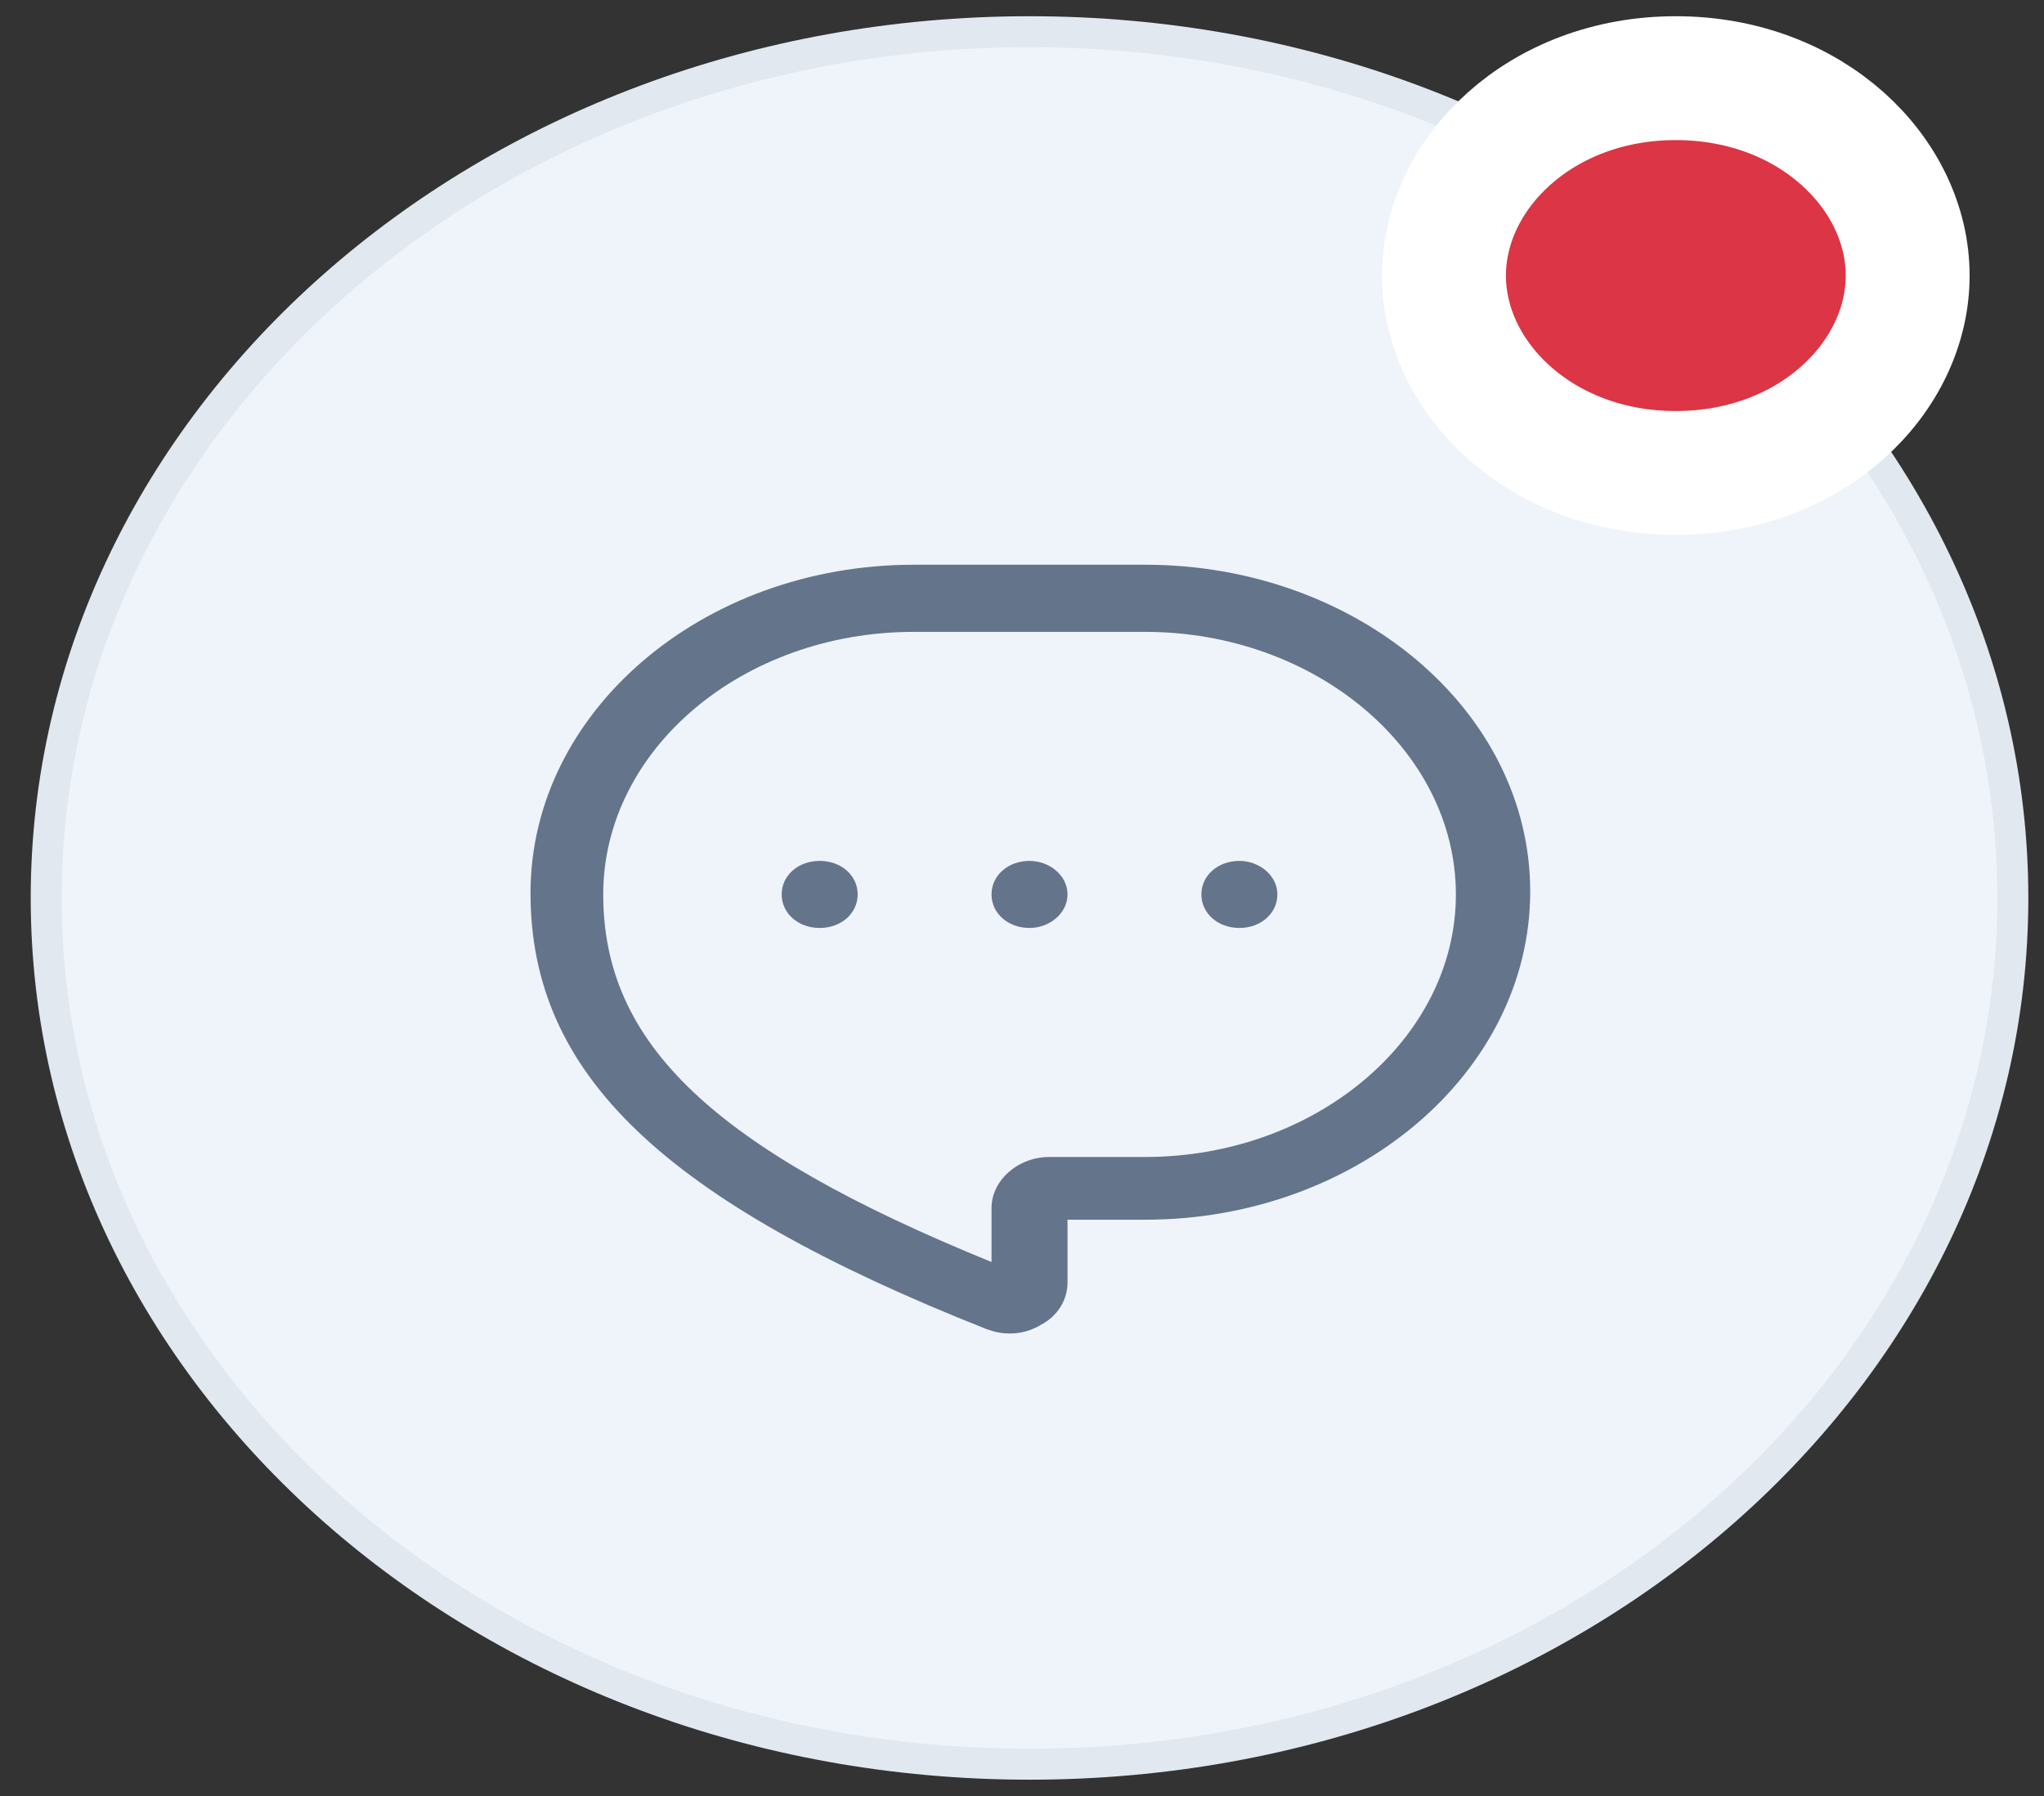 <svg width="33" height="29" viewBox="0 0 33 29" fill="none" xmlns="http://www.w3.org/2000/svg">
<rect x="0" y="0" width="33" height="29" fill="#333333" stroke="none"/>
<path d="M32.497 14.5C32.497 22.197 25.419 28.487 16.622 28.487C7.824 28.487 0.746 22.197 0.746 14.5C0.746 6.803 7.824 0.512 16.622 0.512C25.419 0.512 32.497 6.803 32.497 14.5Z" fill="#EFF4FB" stroke="#E2E8F0" stroke-width="0.5"/>
<g clip-path="url(#clip0_198_1532)">
<path d="M18.489 9.119H14.754C11.339 9.119 8.565 11.498 8.565 14.419C8.565 17.34 10.699 19.389 15.928 21.462C16.061 21.509 16.168 21.532 16.302 21.532C16.488 21.532 16.648 21.485 16.808 21.391C17.075 21.25 17.235 20.991 17.235 20.708V19.695H18.489C21.904 19.695 24.705 17.316 24.705 14.395C24.705 11.475 21.904 9.119 18.489 9.119ZM18.489 18.682H16.942C16.435 18.682 16.008 19.059 16.008 19.507V20.378C11.499 18.541 9.739 16.845 9.739 14.443C9.739 12.111 11.98 10.203 14.754 10.203H18.489C21.237 10.203 23.505 12.111 23.505 14.443C23.505 16.774 21.237 18.682 18.489 18.682Z" fill="#64748B"/>
<path d="M13.234 13.901C12.887 13.901 12.62 14.136 12.62 14.442C12.62 14.749 12.887 14.984 13.234 14.984C13.581 14.984 13.847 14.749 13.847 14.442C13.847 14.136 13.581 13.901 13.234 13.901Z" fill="#64748B"/>
<path d="M16.622 13.901C16.275 13.901 16.008 14.136 16.008 14.442C16.008 14.749 16.275 14.984 16.622 14.984C16.942 14.984 17.235 14.749 17.235 14.442C17.235 14.136 16.942 13.901 16.622 13.901Z" fill="#64748B"/>
<path d="M20.01 13.901C19.663 13.901 19.396 14.136 19.396 14.442C19.396 14.749 19.663 14.984 20.01 14.984C20.356 14.984 20.623 14.749 20.623 14.442C20.623 14.136 20.33 13.901 20.01 13.901Z" fill="#64748B"/>
</g>
<path d="M30.799 4.45C30.799 6.097 29.244 7.637 27.056 7.637C24.868 7.637 23.313 6.097 23.313 4.45C23.313 2.803 24.868 1.262 27.056 1.262C29.244 1.262 30.799 2.803 30.799 4.45Z" fill="#DC3545" stroke="white" stroke-width="2"/>
<defs>
<clipPath id="clip0_198_1532">
<rect width="17.074" height="15.075" fill="white" transform="translate(8.085 7.8)"/>
</clipPath>
</defs>
</svg>

